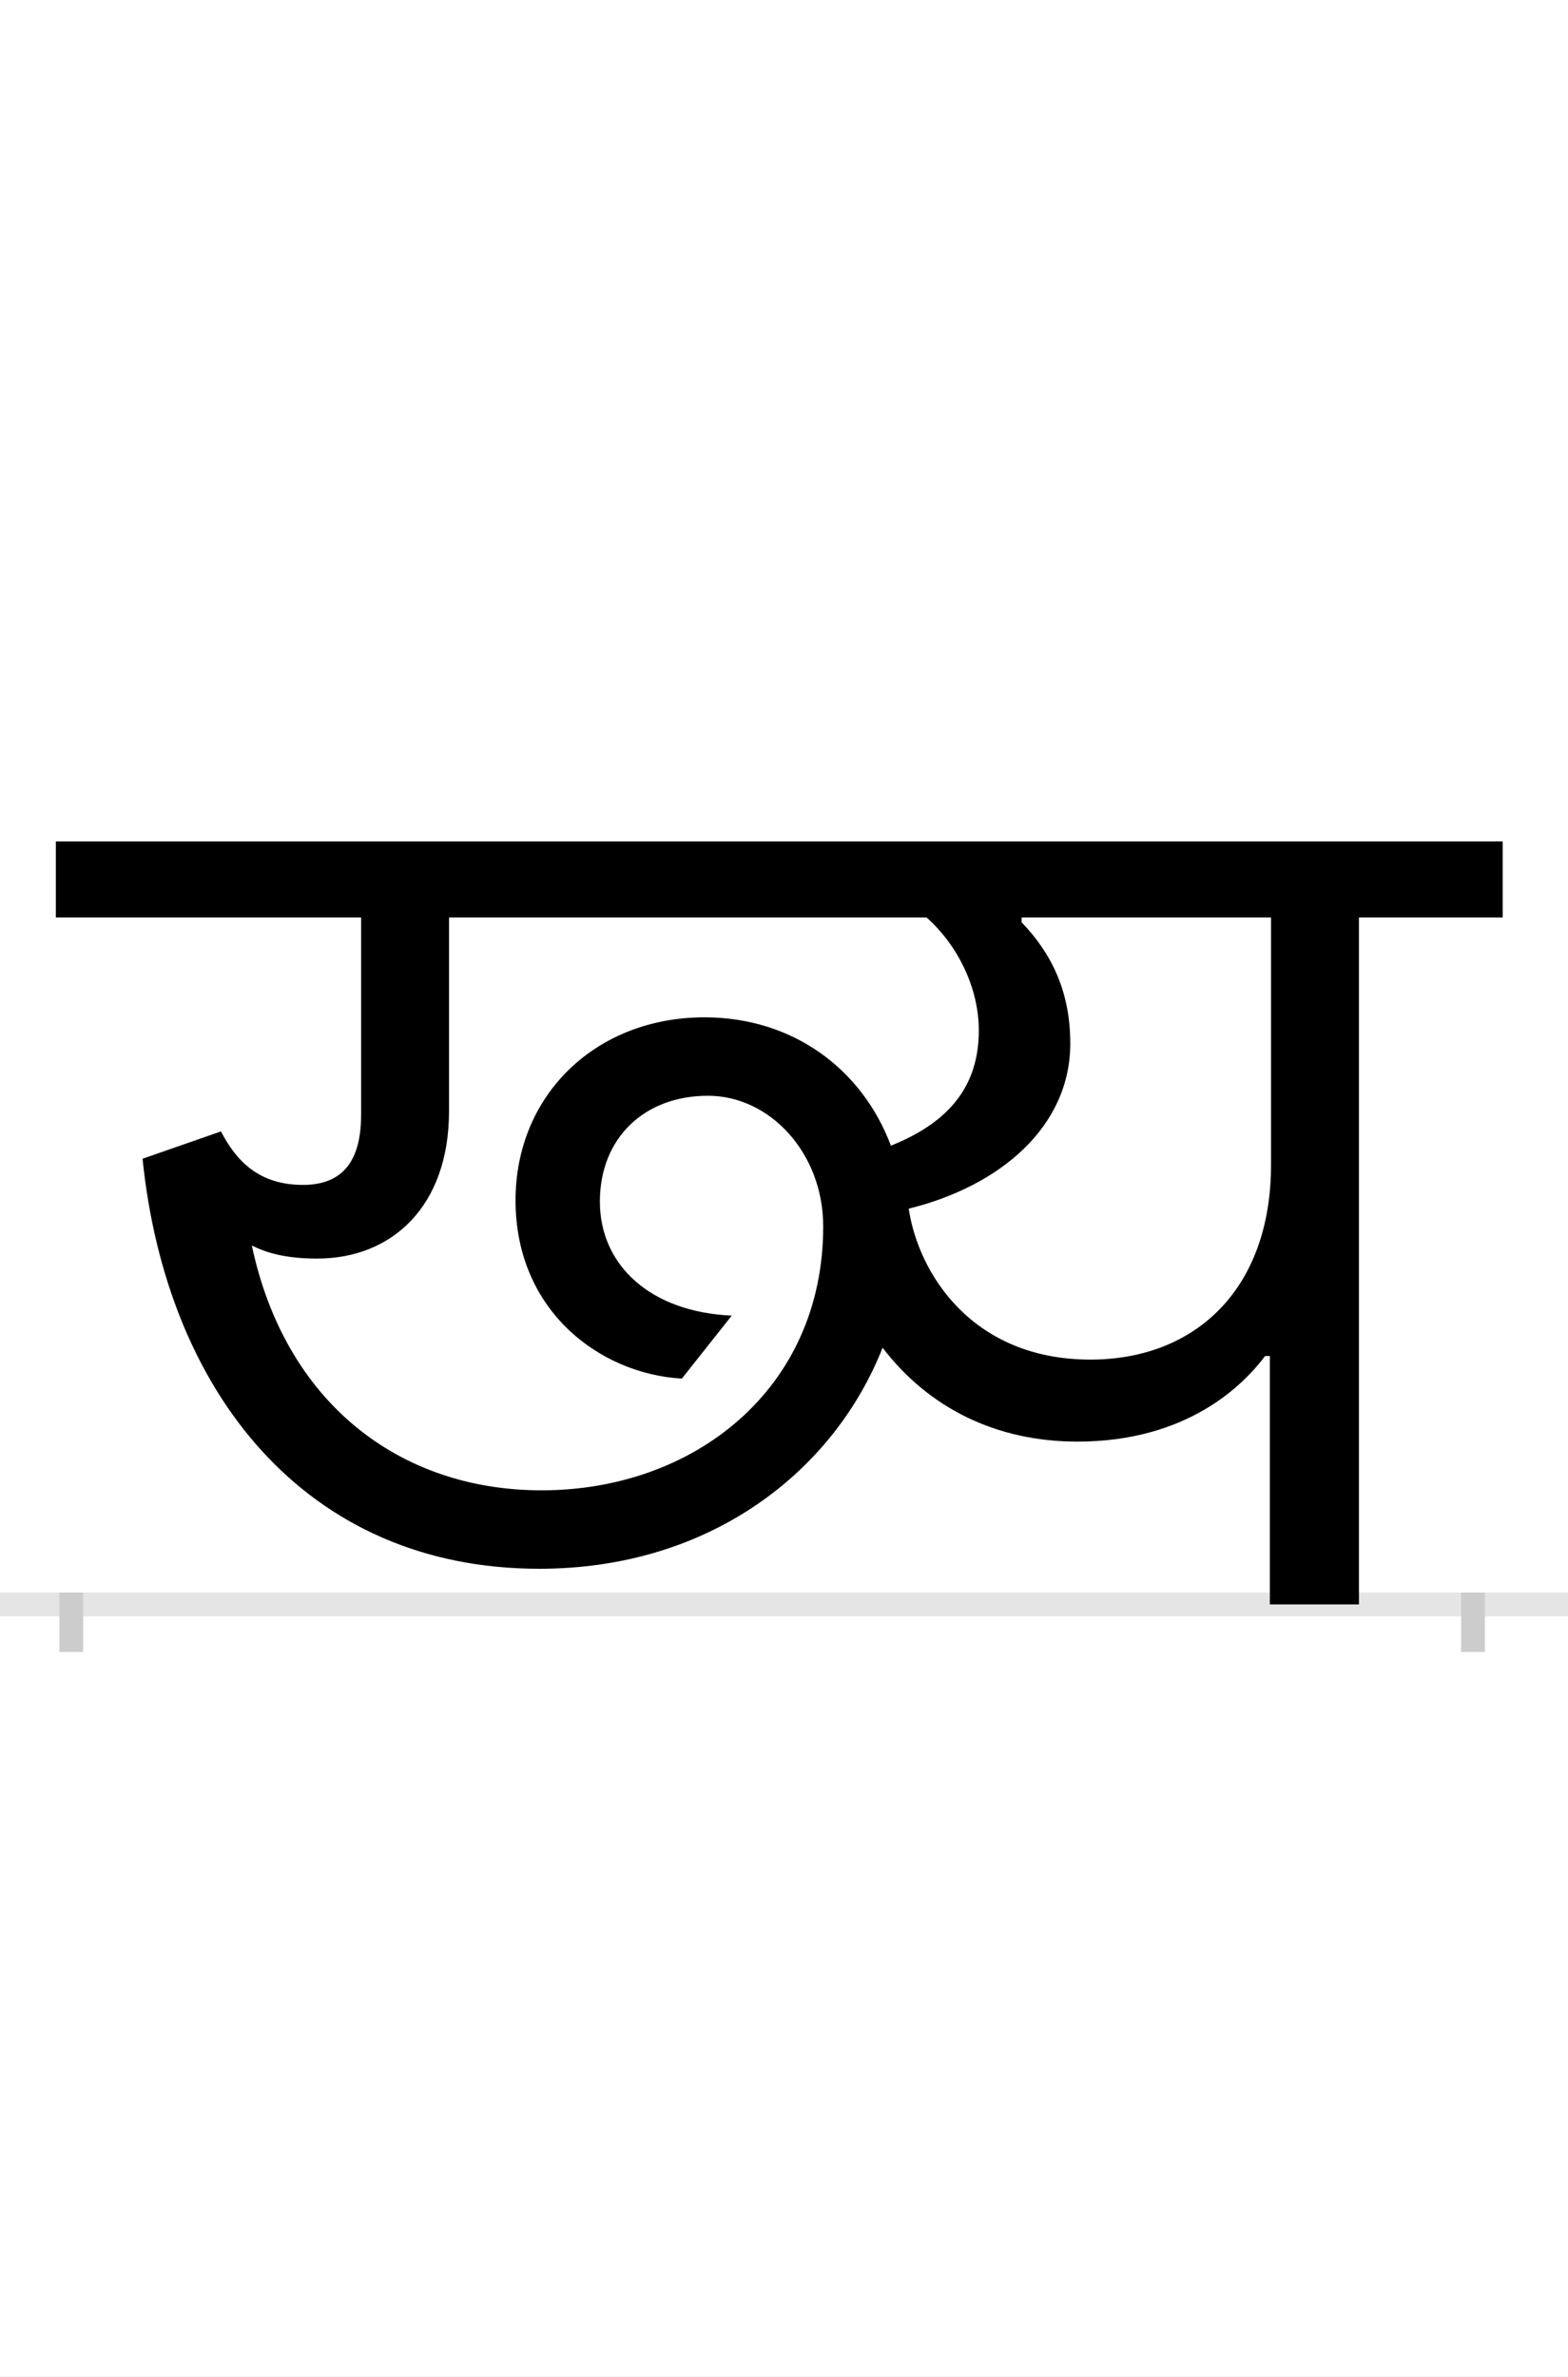 <?xml version="1.0" encoding="UTF-8"?>
<svg height="200.0" version="1.1" width="132.0" xmlns="http://www.w3.org/2000/svg" xmlns:xlink="http://www.w3.org/1999/xlink">
 <rect width="100%" height="100%" fill="#808080" stroke="none"/>
 <path d="M0,0 l132,0 l0,200 l-132,0 Z M0,0" fill="rgb(255,255,255)" transform="matrix(1,0,0,-1,0.0,200.0)"/>
 <path d="M0,0 l132,0" fill="none" stroke="rgb(229,229,229)" stroke-width="2" transform="matrix(1,0,0,-1,0.0,135.0)"/>
 <path d="M0,1 l0,-5" fill="none" stroke="rgb(204,204,204)" stroke-width="2" transform="matrix(1,0,0,-1,6.0,135.0)"/>
 <path d="M0,1 l0,-5" fill="none" stroke="rgb(204,204,204)" stroke-width="2" transform="matrix(1,0,0,-1,124.0,135.0)"/>
 <path d="M396,96 c-120,0,-216,74,-244,206 c12,-6,28,-11,55,-11 c63,0,111,44,111,124 l0,163 l402,0 c26,-23,44,-59,44,-95 c0,-46,-24,-77,-74,-97 c-24,64,-82,108,-157,108 c-91,0,-159,-65,-159,-154 c0,-93,71,-146,140,-150 l42,53 c-68,3,-111,42,-111,96 c0,53,37,89,91,89 c52,0,97,-48,97,-110 c0,-137,-109,-222,-237,-222 Z M1009,209 l0,-209 l75,0 l0,578 l121,0 l0,64 l-1218,0 l0,-64 l257,0 l0,-166 c0,-43,-19,-59,-49,-59 c-37,0,-56,20,-69,45 l-66,-23 c20,-196,137,-345,334,-345 c144,0,248,82,289,186 c39,-51,96,-79,164,-79 c93,0,140,48,158,72 Z M705,333 c77,19,136,69,136,139 c0,44,-16,76,-41,102 l0,4 l210,0 l0,-208 c0,-105,-64,-164,-152,-164 c-100,0,-145,73,-153,127 Z M705,333" fill="rgb(0,0,0)" transform="matrix(0.1,0.0,0.0,-0.1,6.0,135.0)"/>
</svg>